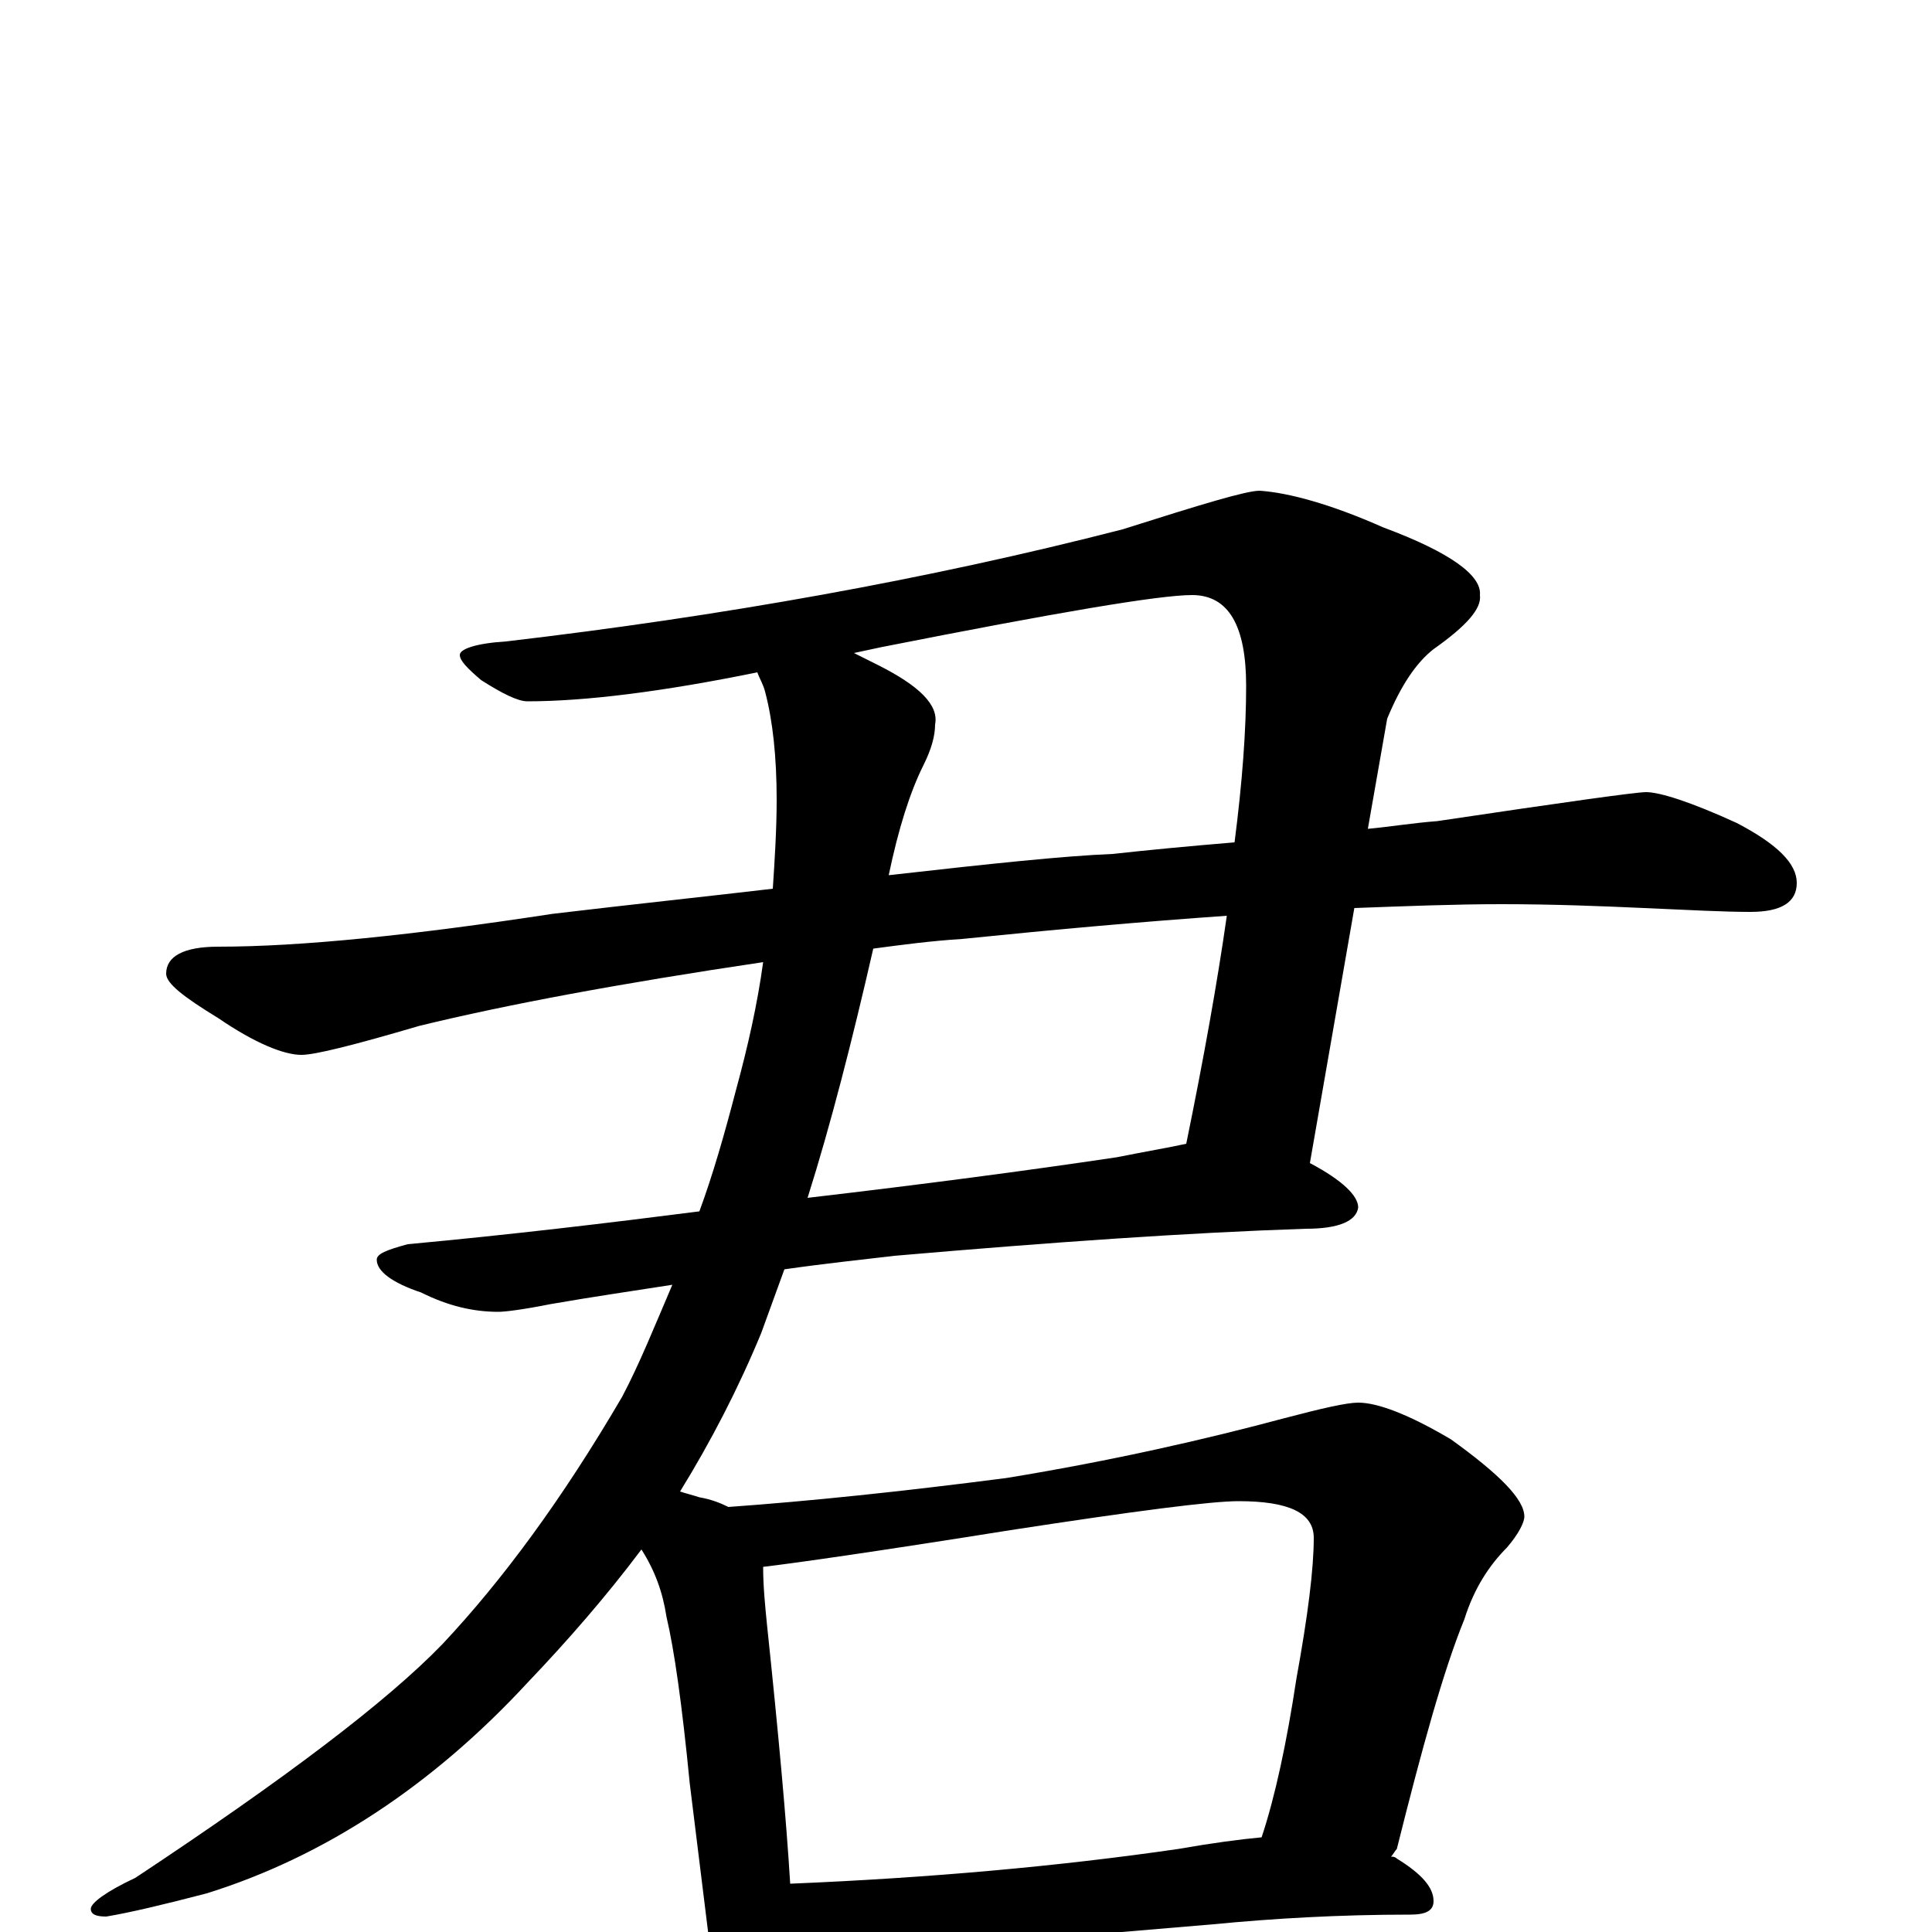 <?xml version="1.0" encoding="utf-8" ?>
<!DOCTYPE svg PUBLIC "-//W3C//DTD SVG 1.1//EN" "http://www.w3.org/Graphics/SVG/1.1/DTD/svg11.dtd">
<svg version="1.1" id="Layer_1" xmlns="http://www.w3.org/2000/svg" xmlns:xlink="http://www.w3.org/1999/xlink" x="0px" y="145px" width="1000px" height="1000px" viewBox="0 0 1000 1000" enable-background="new 0 0 1000 1000" xml:space="preserve">
<g id="Layer_1">
<path id="glyph" transform="matrix(1 0 0 -1 0 1000)" d="M652,746C667,745 689,739 716,727C751,714 767,702 766,692C767,685 759,676 742,664C733,657 725,645 718,628l-10,-57C719,572 731,574 744,575C811,585 847,590 852,590C859,590 875,585 899,574C920,563 930,553 930,543C930,533 922,528 906,528C892,528 874,529 851,530C829,531 804,532 777,532C753,532 728,531 701,530l-23,-132C695,389 703,381 703,375C702,368 693,364 676,364C615,362 544,357 463,350C446,348 427,346 406,343C402,332 398,321 394,310C382,281 368,254 352,228C355,227 359,226 362,225C368,224 373,222 377,220C419,223 467,228 521,235C576,244 624,255 665,266C684,271 697,274 703,274C713,274 729,268 751,255C776,237 789,224 789,215C789,212 786,206 780,199C771,190 763,178 758,162C747,135 736,95 723,43C722,42 721,40 720,39C721,39 722,39 723,38C736,30 742,23 742,16C742,11 738,9 730,9C693,9 659,7 628,4l-142,-12C460,-10 440,-11 426,-11C420,-11 415,-11 410,-10C410,-12 410,-14 410,-15C410,-25 408,-33 405,-40C402,-47 398,-50 395,-50C389,-50 384,-46 380,-38C372,-27 368,-16 367,-4l-10,81C353,118 349,146 345,163C343,176 339,187 332,198C314,174 294,151 273,129C224,76 168,39 107,20C84,14 67,10 55,8C50,8 47,9 47,12C47,15 55,21 70,28C147,79 200,119 229,149C260,182 291,224 322,277C331,294 339,314 348,335C329,332 308,329 285,325C270,322 261,321 258,321C245,321 232,324 218,331C203,336 195,342 195,348C195,351 200,353 211,356C265,361 315,367 362,373C369,392 375,413 381,436C387,458 392,480 395,502C321,491 262,480 217,469C183,459 163,454 156,454C147,454 132,460 113,473C95,484 86,491 86,496C86,505 95,510 113,510C156,510 214,516 286,527C328,532 366,536 400,540C401,555 402,571 402,586C402,608 400,627 396,642C395,646 393,649 392,652C343,642 303,637 273,637C268,637 260,641 249,648C242,654 238,658 238,661C238,664 246,667 262,668C373,681 480,700 581,726C622,739 645,746 652,746M409,25C481,28 548,34 610,43C627,46 642,48 653,49C660,70 666,98 671,131C677,164 680,188 680,204C680,217 667,223 641,223C627,223 588,218 523,208C454,197 412,191 395,189C395,179 396,169 397,159C403,102 407,58 409,25M442,662C446,660 450,658 454,656C476,645 486,635 484,625C484,619 482,612 478,604C471,590 465,571 460,547C513,553 551,557 576,558C594,560 615,562 639,564C643,595 645,622 645,645C645,676 636,692 617,692C600,692 547,683 456,665C451,664 447,663 442,662M452,509C441,461 430,418 418,380C478,387 531,394 578,401C593,404 605,406 614,408C623,452 630,491 635,526C592,523 547,519 498,514C482,513 467,511 452,509z"/>
</g>
</svg>
